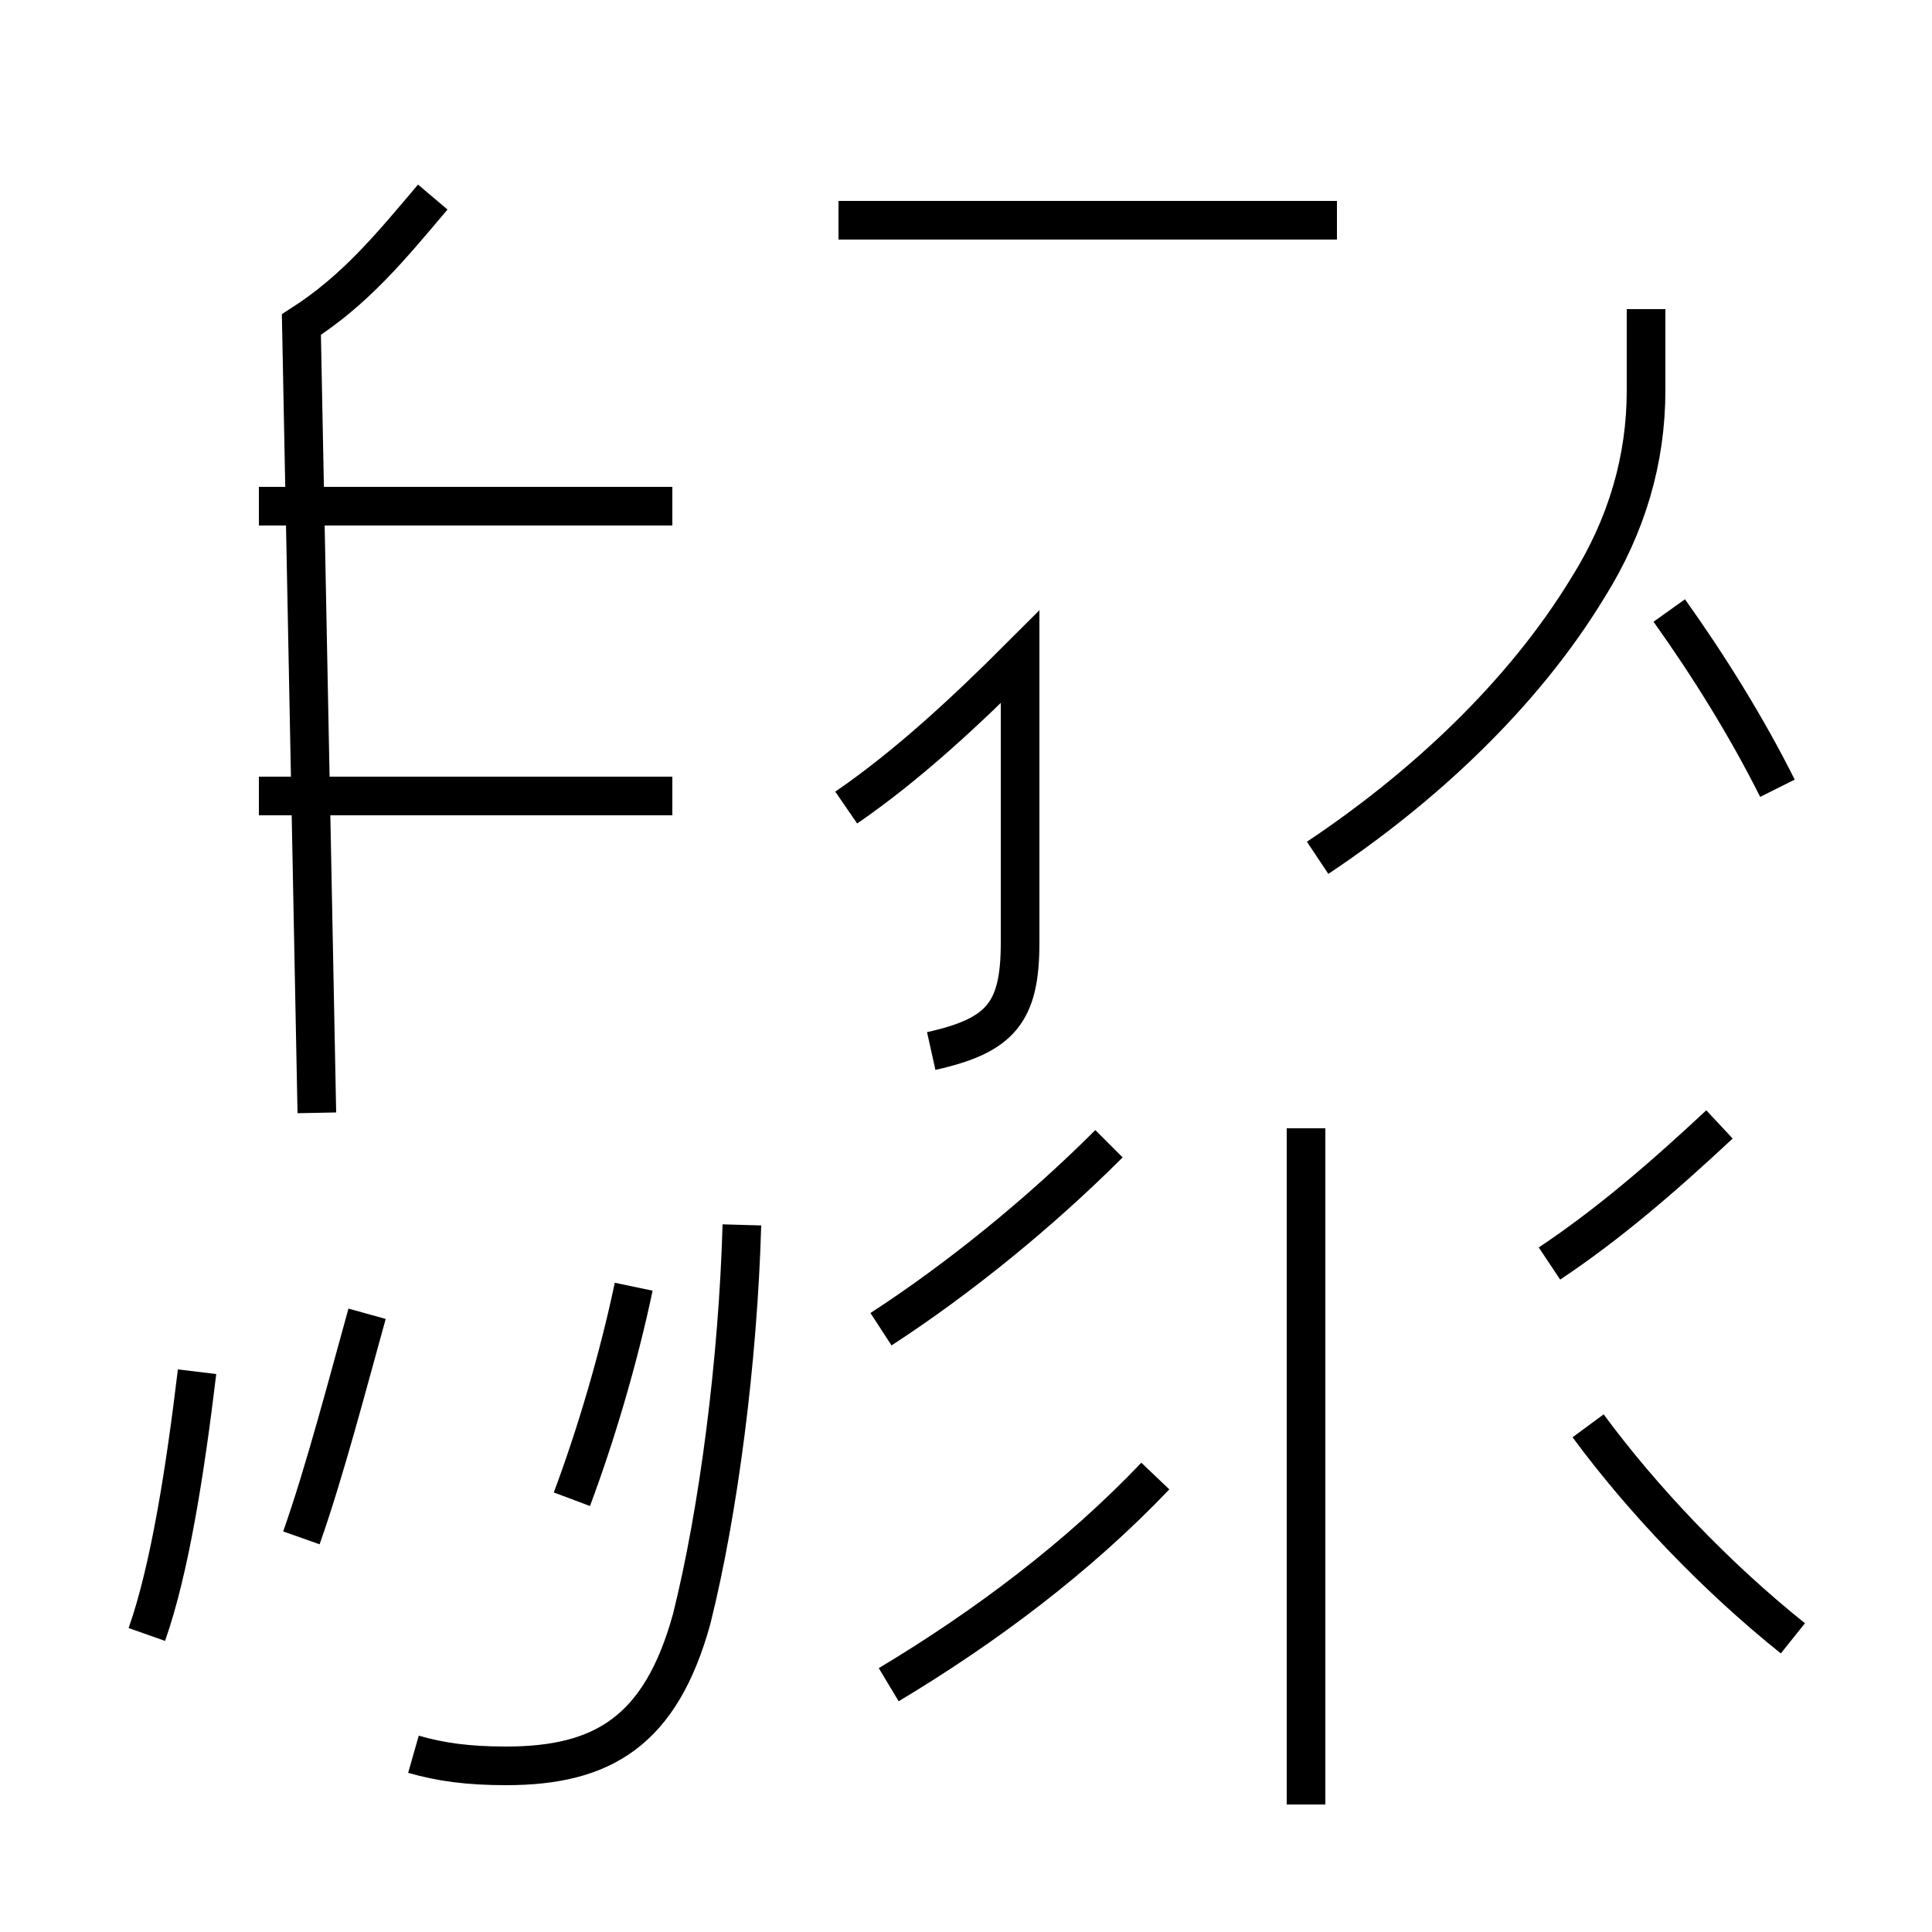 <?xml version='1.0' encoding='utf8'?>
<svg viewBox="0.0 -44.0 50.0 50.0" version="1.1" xmlns="http://www.w3.org/2000/svg">
<rect x="0.0" y="-44.0" width="50.0" height="50.0" fill="#808080" stroke="none"/>
<rect x="-1000" y="-1000" width="2000" height="2000" stroke="white" fill="white"/>
<g style="fill:none; stroke:#000000;  stroke-width:1">
<path d="M 17.4 30.9 L 6.7 30.9 M 17.4 23.4 L 6.7 23.4 M 8.2 15.2 L 7.8 35.6 C 9.2 36.5 10.1 37.6 11.2 38.9 M 10.7 -1.4 C 11.4 -1.6 12.1 -1.7 13.1 -1.7 C 15.6 -1.7 17.1 -0.8 17.9 2.1 C 18.6 4.9 19.1 8.8 19.2 12.3 M 3.8 1.7 C 4.4 3.4 4.8 6.0 5.1 8.5 M 7.8 4.2 C 8.4 5.9 9.0 8.2 9.5 10.0 M 14.8 5.2 C 15.4 6.8 16.0 8.8 16.4 10.7 M 21.9 23.1 C 23.5 24.2 25.0 25.6 26.4 27.0 L 26.4 19.6 C 26.4 17.8 25.9 17.2 24.1 16.8 M 34.6 38.3 L 21.7 38.3 M 34.1 21.8 C 36.8 23.6 39.4 26.0 41.1 28.8 C 42.1 30.4 42.6 32.1 42.6 33.9 L 42.6 36.0 M 46.0 23.6 C 45.2 25.2 44.2 26.8 43.2 28.2 M 33.8 -2.7 L 33.8 14.8 M 23.0 0.4 C 25.5 1.9 27.9 3.7 29.9 5.8 M 22.8 9.6 C 24.8 10.9 26.9 12.6 28.7 14.4 M 40.1 11.3 C 41.6 12.3 43.0 13.5 44.5 14.9 M 46.4 1.6 C 44.4 3.2 42.5 5.2 41.1 7.1 " transform="scale(1, -1)" />
</g>
</svg>